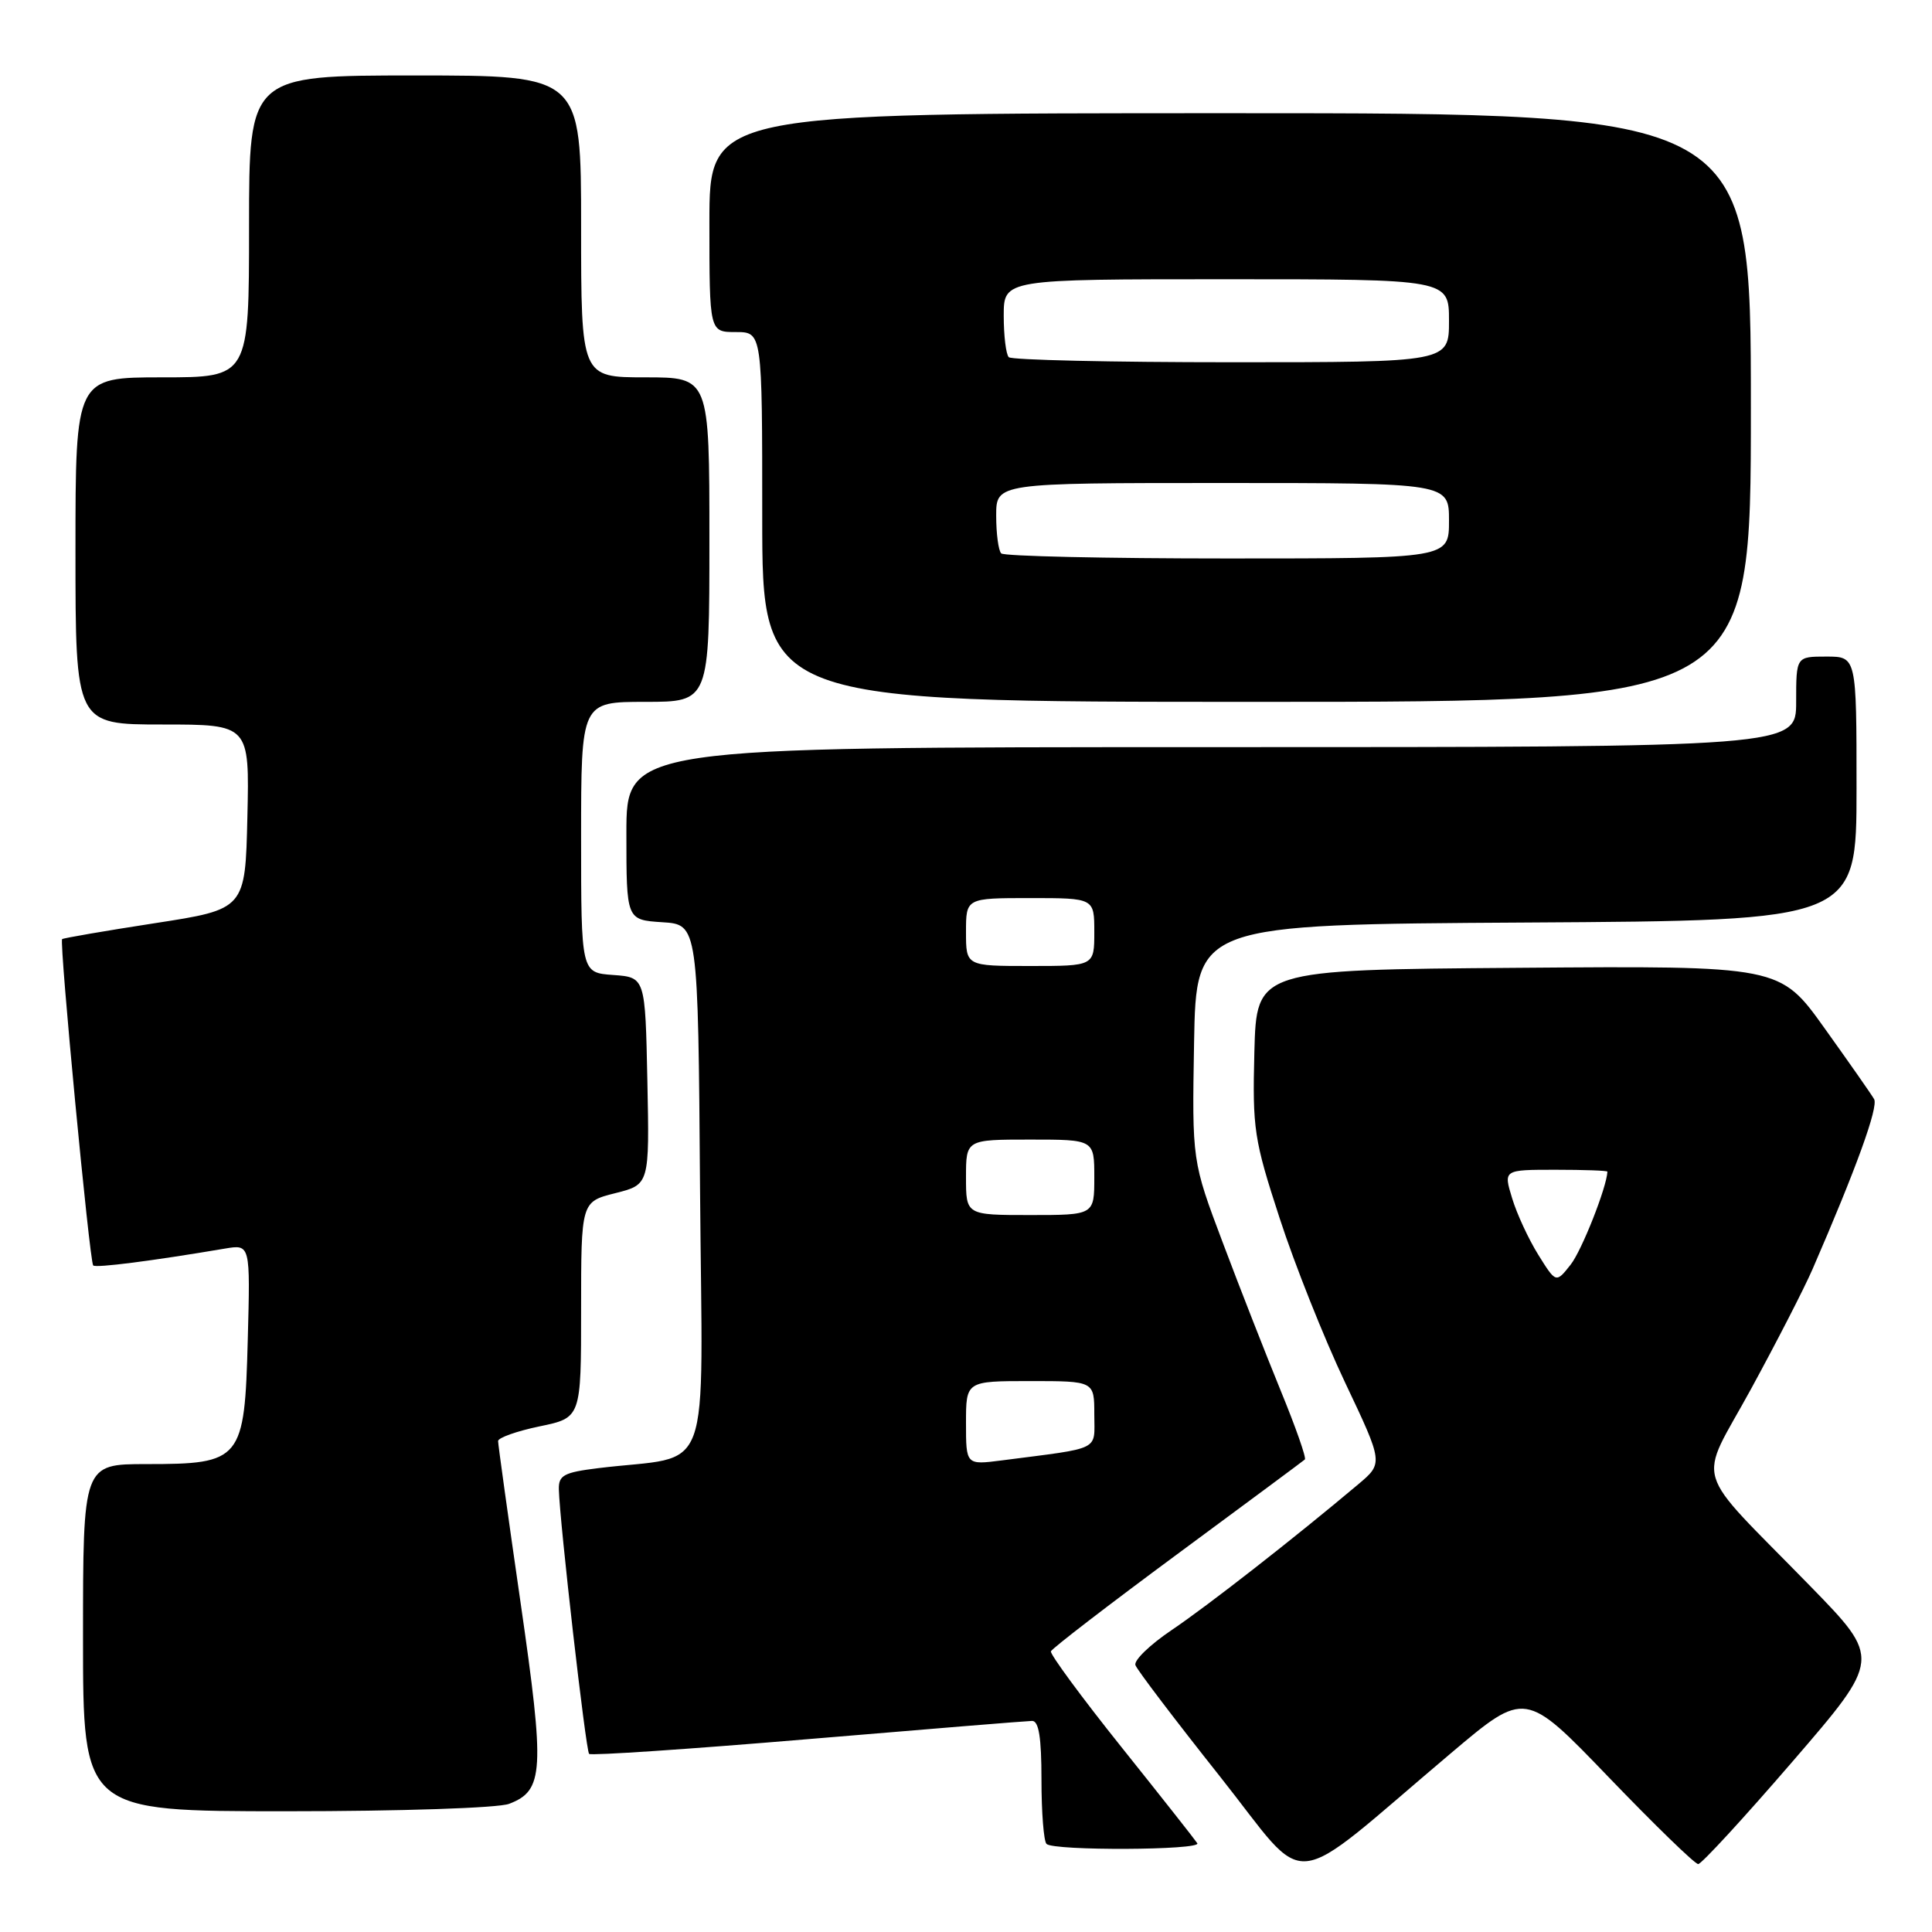 <?xml version="1.0" encoding="UTF-8" standalone="no"?>
<!DOCTYPE svg PUBLIC "-//W3C//DTD SVG 1.1//EN" "http://www.w3.org/Graphics/SVG/1.1/DTD/svg11.dtd" >
<svg xmlns="http://www.w3.org/2000/svg" xmlns:xlink="http://www.w3.org/1999/xlink" version="1.1" viewBox="0 0 256 256">
 <g >
 <path fill="currentColor"
d=" M 192.30 232.27 C 202.10 223.99 202.10 223.99 213.16 235.49 C 219.25 241.82 224.58 247.00 225.02 247.00 C 225.45 247.00 231.08 240.88 237.53 233.40 C 249.26 219.80 249.26 219.80 239.85 210.15 C 223.98 193.88 224.93 197.04 232.03 184.03 C 235.40 177.85 239.07 170.71 240.18 168.15 C 245.96 154.84 248.92 146.67 248.33 145.64 C 247.97 145.01 245.01 140.78 241.76 136.24 C 235.85 127.97 235.85 127.97 201.17 128.24 C 166.50 128.50 166.50 128.50 166.21 139.39 C 165.95 149.59 166.16 150.99 169.55 161.39 C 171.53 167.50 175.44 177.31 178.23 183.19 C 183.30 193.88 183.30 193.88 179.96 196.69 C 171.53 203.79 159.98 212.81 155.24 216.00 C 152.38 217.93 150.22 220.01 150.45 220.64 C 150.67 221.27 155.69 227.88 161.61 235.34 C 173.80 250.69 170.04 251.07 192.30 232.27 Z  M 158.65 244.24 C 158.39 243.83 153.87 238.09 148.59 231.49 C 143.32 224.90 139.12 219.19 139.25 218.81 C 139.39 218.43 146.93 212.63 156.00 205.93 C 165.07 199.23 172.68 193.59 172.90 193.39 C 173.12 193.19 171.68 189.09 169.70 184.27 C 167.73 179.45 164.27 170.63 162.03 164.67 C 157.95 153.85 157.95 153.85 158.22 138.17 C 158.50 122.50 158.50 122.50 202.25 122.24 C 246.00 121.98 246.00 121.98 246.00 104.49 C 246.00 87.00 246.00 87.00 242.00 87.00 C 238.00 87.00 238.00 87.00 238.00 93.00 C 238.00 99.00 238.00 99.00 160.50 99.00 C 83.00 99.00 83.00 99.00 83.00 110.45 C 83.00 121.89 83.00 121.89 87.75 122.20 C 92.50 122.50 92.50 122.50 92.76 157.63 C 93.06 197.07 94.68 192.64 79.25 194.54 C 74.72 195.10 74.01 195.48 74.05 197.34 C 74.16 201.69 77.62 231.96 78.06 232.40 C 78.31 232.65 91.34 231.77 107.01 230.45 C 122.68 229.13 136.06 228.04 136.75 228.03 C 137.65 228.01 138.00 230.22 138.00 235.83 C 138.00 240.14 138.30 243.97 138.67 244.33 C 139.60 245.26 159.23 245.17 158.65 244.24 Z  M 67.45 239.02 C 72.07 237.26 72.21 234.72 68.98 212.37 C 67.34 201.03 66.00 191.40 66.00 190.95 C 66.00 190.51 68.47 189.63 71.50 189.00 C 77.00 187.86 77.00 187.86 77.00 173.55 C 77.00 159.24 77.00 159.24 81.53 158.10 C 86.06 156.96 86.06 156.96 85.78 143.23 C 85.50 129.50 85.50 129.50 81.25 129.19 C 77.00 128.89 77.00 128.89 77.00 110.94 C 77.00 93.00 77.00 93.00 85.50 93.00 C 94.00 93.00 94.00 93.00 94.00 71.50 C 94.00 50.00 94.00 50.00 85.50 50.00 C 77.00 50.00 77.00 50.00 77.00 30.00 C 77.00 10.00 77.00 10.00 55.00 10.00 C 33.00 10.00 33.00 10.00 33.00 30.00 C 33.00 50.00 33.00 50.00 21.50 50.00 C 10.00 50.00 10.00 50.00 10.00 73.00 C 10.00 96.00 10.00 96.00 21.53 96.00 C 33.06 96.00 33.06 96.00 32.78 108.24 C 32.50 120.48 32.50 120.48 20.50 122.33 C 13.90 123.35 8.38 124.30 8.23 124.44 C 7.84 124.83 11.87 167.20 12.35 167.68 C 12.70 168.03 20.08 167.09 29.83 165.44 C 33.17 164.88 33.17 164.88 32.83 177.53 C 32.41 193.51 32.01 194.00 19.39 194.00 C 11.00 194.00 11.00 194.00 11.00 217.00 C 11.00 240.00 11.00 240.00 37.93 240.00 C 53.14 240.00 65.99 239.57 67.45 239.02 Z  M 232.00 54.00 C 232.00 15.00 232.00 15.00 163.00 15.00 C 94.00 15.00 94.00 15.00 94.00 29.50 C 94.00 44.00 94.00 44.00 97.50 44.00 C 101.00 44.00 101.00 44.00 101.00 68.50 C 101.00 93.00 101.00 93.00 166.50 93.00 C 232.00 93.00 232.00 93.00 232.00 54.00 Z  M 203.84 166.28 C 202.55 164.21 200.98 160.83 200.36 158.76 C 199.21 155.00 199.21 155.00 206.11 155.00 C 209.90 155.00 213.00 155.11 212.99 155.25 C 212.90 157.33 209.59 165.71 208.12 167.57 C 206.18 170.03 206.18 170.03 203.84 166.28 Z  M 128.00 188.56 C 128.00 183.00 128.00 183.00 136.50 183.00 C 145.00 183.00 145.00 183.00 145.00 187.41 C 145.00 192.33 146.10 191.78 132.75 193.51 C 128.00 194.12 128.00 194.12 128.00 188.56 Z  M 128.00 156.00 C 128.00 151.00 128.00 151.00 136.50 151.00 C 145.00 151.00 145.00 151.00 145.00 156.00 C 145.00 161.00 145.00 161.00 136.50 161.00 C 128.00 161.00 128.00 161.00 128.00 156.00 Z  M 128.00 123.50 C 128.00 119.00 128.00 119.00 136.50 119.00 C 145.00 119.00 145.00 119.00 145.00 123.50 C 145.00 128.00 145.00 128.00 136.50 128.00 C 128.00 128.00 128.00 128.00 128.00 123.50 Z  M 132.67 73.33 C 132.30 72.97 132.00 70.72 132.00 68.33 C 132.00 64.00 132.00 64.00 162.00 64.00 C 192.00 64.00 192.00 64.00 192.00 69.00 C 192.00 74.00 192.00 74.00 162.67 74.00 C 146.53 74.00 133.03 73.70 132.67 73.33 Z  M 133.67 47.33 C 133.30 46.97 133.00 44.49 133.00 41.83 C 133.00 37.00 133.00 37.00 162.50 37.00 C 192.00 37.00 192.00 37.00 192.00 42.50 C 192.00 48.00 192.00 48.00 163.17 48.00 C 147.31 48.00 134.03 47.70 133.67 47.33 Z "/>
</g>
</svg>